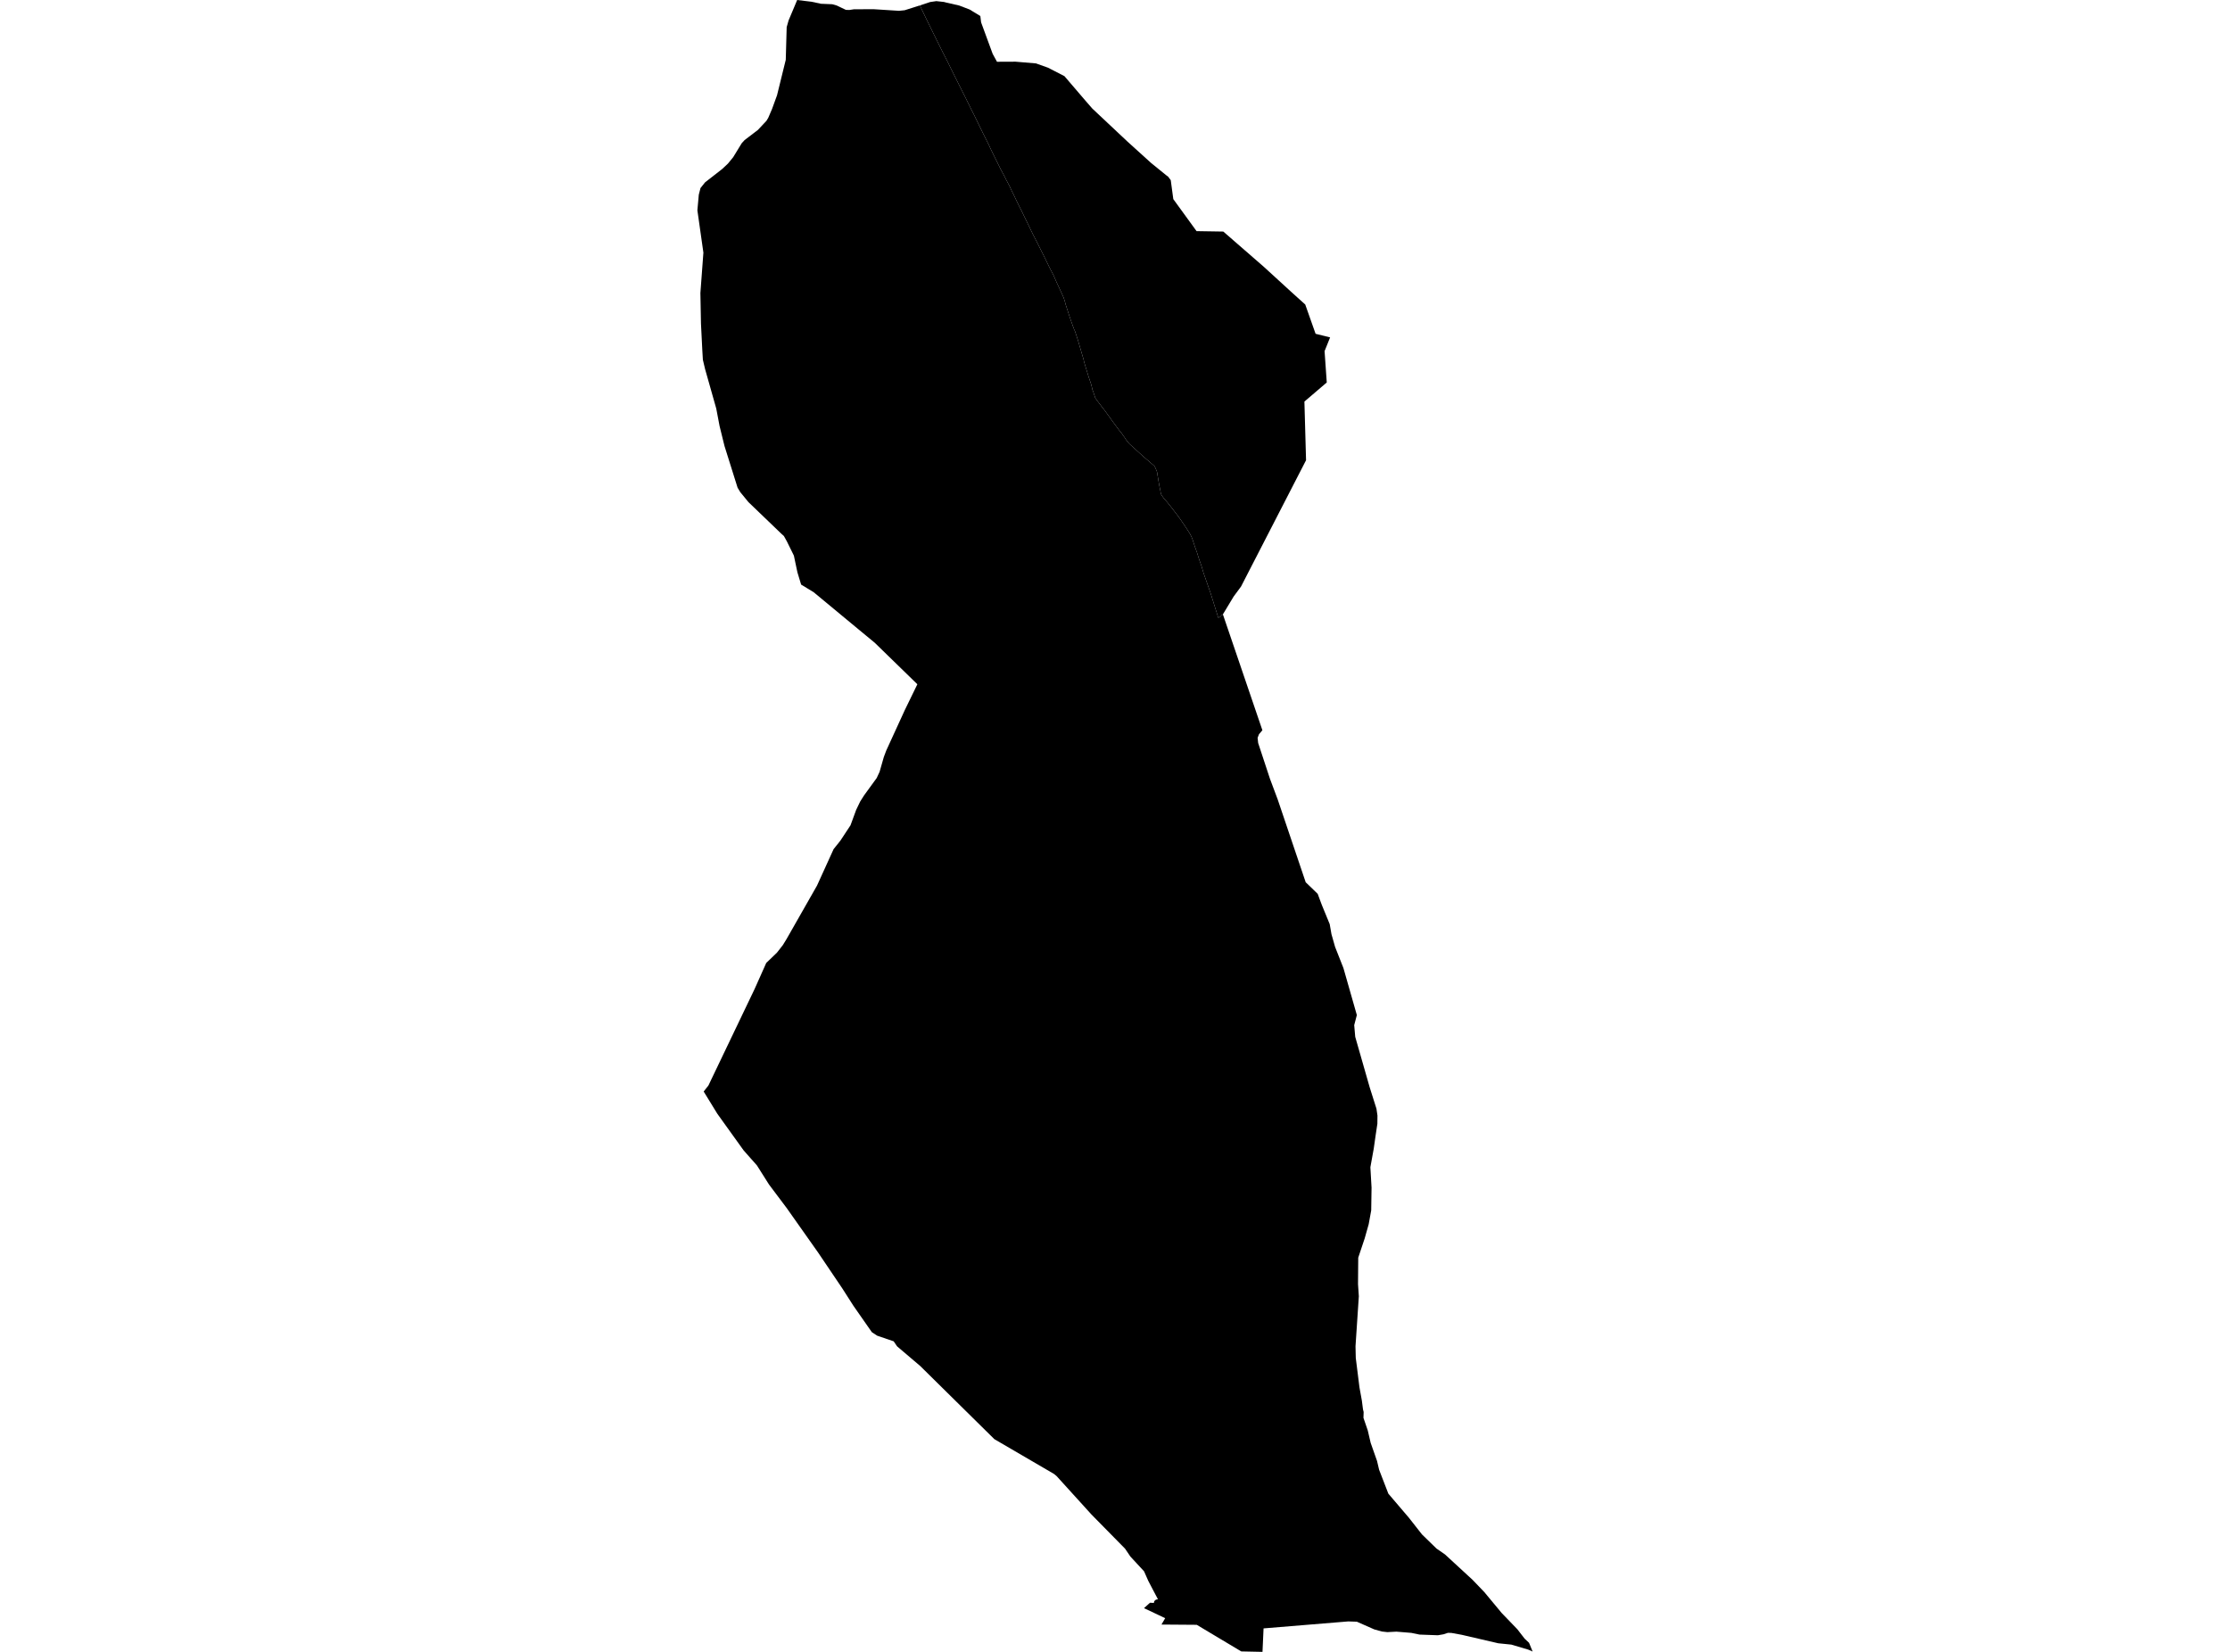 <?xml version='1.0'?>
<svg  baseProfile = 'tiny' width = '540' height = '400' stroke-linecap = 'round' stroke-linejoin = 'round' version='1.1' xmlns='http://www.w3.org/2000/svg'>
<path id='1309701001' title='1309701001'  d='M 222.749 1.315 224.33 4.629 226.133 8.291 227.568 11.2 228.353 12.775 229.485 14.994 230.332 16.721 231.262 18.593 232.09 20.25 233.608 23.273 234.462 24.993 235.176 26.441 235.935 27.946 236.852 29.843 238.066 32.323 239.477 35.143 239.806 35.877 240.742 37.799 241.589 39.5 242.329 41.006 243.088 42.409 243.695 43.617 244.454 45.04 244.998 46.223 245.478 47.191 245.997 48.272 246.756 49.847 247.325 50.941 247.995 52.345 248.779 53.957 250.082 56.651 251.277 58.979 252.106 60.642 253.105 62.647 254.123 64.734 255.123 66.675 255.926 68.509 256.444 69.609 256.887 70.577 257.311 71.5 257.57 72.101 257.703 72.5 257.899 73.151 258.032 73.67 258.164 74.087 258.506 75.137 258.93 76.452 259.227 77.338 259.556 78.261 259.733 78.779 260.125 79.81 260.302 80.171 260.498 80.765 261.01 82.334 261.567 84.231 261.927 85.477 262.351 86.881 262.503 87.545 262.749 88.417 263.635 91.314 264.204 92.996 264.4 93.755 264.564 94.451 264.729 94.843 265.222 96.342 265.317 96.487 265.595 96.911 266.063 97.505 266.715 98.378 267.379 99.219 267.834 99.845 268.34 100.528 269.554 102.223 270.111 102.963 270.149 103.039 270.187 103.07 270.604 103.64 270.819 103.924 271.078 104.272 271.394 104.613 271.698 105.037 272.04 105.556 272.311 105.897 272.571 106.315 272.975 106.884 273.507 107.497 276.789 110.476 277.668 111.235 278.528 111.975 279.515 112.816 279.641 112.999 279.862 113.486 280.147 114.188 280.21 114.473 280.501 116.25 280.704 117.426 281.001 118.919 281.127 119.627 281.266 119.855 281.747 120.575 282.721 121.689 283.632 122.84 284.656 124.155 285.434 125.192 286.231 126.324 286.889 127.298 287.553 128.316 288.185 129.315 288.508 129.948 288.779 130.631 289.33 132.332 289.861 133.806 290.386 135.481 290.987 137.202 291.398 138.612 291.613 139.238 293.181 143.741 295.015 149.597 295.647 149.224 295.73 149.002 295.742 149.034 296.128 148.768 299.594 158.938 305.69 176.828 304.868 177.796 304.533 178.662 304.666 179.915 307.511 188.541 309.409 193.619 316.175 213.635 319.078 216.436 320.077 219.118 321.994 223.785 322.417 226.207 323.29 229.281 325.314 234.416 328.564 245.799 327.926 248.234 328.172 251.074 331.682 263.323 333.314 268.477 333.554 270.122 333.535 272.108 333.086 275.105 332.656 278.134 331.84 282.65 332.125 287.583 332.043 293.085 331.436 296.43 330.462 299.877 328.9 304.55 328.849 310.969 329.045 313.891 328.242 325.97 328.242 326.096 328.305 328.835 329.197 335.949 329.779 339.156 330.051 341.268 330.209 341.919 330.164 343.33 331.214 346.403 331.904 349.369 333.453 353.771 333.959 355.908 336.191 361.689 341.175 367.532 344.337 371.56 347.859 374.988 349.915 376.411 356.593 382.564 359.432 385.524 363.638 390.59 367.42 394.511 369.191 396.8 370.266 397.812 371.126 399.918 370.063 399.456 365.978 398.242 362.809 397.919 353.975 395.87 351.477 395.415 350.623 395.39 349.586 395.731 349.579 395.738 348.182 395.978 343.742 395.813 341.763 395.402 338.152 395.105 335.951 395.219 334.598 395.067 332.776 394.555 332.764 394.549 328.564 392.696 326.49 392.626 326.484 392.626 305.975 394.315 305.861 396.844 305.715 400 300.574 399.892 289.798 393.448 281.254 393.385 281.254 393.379 281.696 392.626 282.152 391.842 280.406 391.013 277.023 389.413 278.471 388.104 279.407 388.149 279.508 387.706 279.9 387.364 280.394 387.257 279.42 385.404 278.06 382.811 277.542 381.635 277.036 380.496 273.722 376.911 272.438 375.013 264.299 366.735 255.862 357.439 255.236 356.92 240.786 348.49 222.825 330.77 217.298 326.071 217.216 325.995 216.406 324.8 212.422 323.44 211.119 322.587 206.674 316.218 203.979 312.006 198.085 303.273 190.522 292.56 186.209 286.817 183.3 282.213 180.062 278.552 173.7 269.692 170.398 264.31 171.537 262.868 182.718 239.513 185.545 233.183 188.131 230.691 189.548 228.882 190.452 227.415 197.845 214.438 201.855 205.622 203.511 203.548 205.953 199.842 205.959 199.829 207.319 196.117 208.299 194.081 209.247 192.588 212.296 188.395 212.991 186.903 214.016 183.323 214.604 181.755 219.1 171.946 222.142 165.692 211.821 155.643 207.983 152.474 197.017 143.393 193.994 141.559 193.096 138.587 192.9 137.67 192.242 134.545 190.56 131.13 189.826 129.802 189.168 129.208 181.225 121.575 179.265 119.178 178.607 118.09 175.439 108.003 174.243 103.153 173.44 98.922 170.74 89.385 170.202 87.115 170.063 84.737 169.741 78.343 169.602 70.95 170.329 61.179 168.874 50.928 169.216 47.14 169.627 45.54 170.734 44.155 174.857 40.942 176.28 39.608 177.545 38.058 179.613 34.675 180.308 33.916 181.308 33.157 183.521 31.469 185.589 29.268 186.032 28.534 186.955 26.384 188.163 23.064 190.275 14.482 190.496 6.571 190.958 4.945 193.039 0 196.53 0.424 198.794 0.911 201.355 1.018 201.526 1.025 202.62 1.334 203.708 1.853 204.84 2.391 205.668 2.416 206.762 2.251 211.499 2.226 217.69 2.618 219.069 2.479 221.624 1.67 222.68 1.334 222.749 1.315 Z' />
<path id='1309701002' title='1309701002'  d='M 237.39 3.877 237.579 5.42 240.375 13.034 241.425 14.957 245.927 14.938 250.873 15.355 253.763 16.386 257.753 18.435 262.806 24.335 264.508 26.289 273.026 34.289 278.768 39.488 282.481 42.498 282.873 42.789 283.119 43.118 283.499 43.617 284.119 48.215 289.747 55.968 296.223 56.07 305.987 64.563 313.096 71.064 316.068 73.739 318.572 80.828 322.089 81.701 320.855 84.762 320.748 85.021 321.279 92.617 315.866 97.24 316.264 111.443 310.364 122.903 300.517 142.033 298.734 144.443 296.128 148.762 296.128 148.768 295.742 149.034 295.73 149.002 295.647 149.224 295.015 149.597 293.181 143.741 291.613 139.238 291.398 138.612 290.987 137.202 290.386 135.481 289.861 133.806 289.33 132.332 288.779 130.631 288.508 129.948 288.185 129.315 287.553 128.316 286.889 127.298 286.231 126.324 285.434 125.192 284.656 124.155 283.632 122.84 282.721 121.689 281.747 120.575 281.266 119.855 281.127 119.627 281.001 118.919 280.704 117.426 280.501 116.25 280.21 114.473 280.147 114.188 279.862 113.486 279.641 112.999 279.515 112.816 278.528 111.975 277.668 111.235 276.789 110.476 273.507 107.497 272.975 106.884 272.571 106.315 272.311 105.897 272.04 105.556 271.698 105.037 271.394 104.613 271.078 104.272 270.819 103.924 270.604 103.64 270.187 103.07 270.149 103.039 270.111 102.963 269.554 102.223 268.34 100.528 267.834 99.845 267.379 99.219 266.715 98.378 266.063 97.505 265.595 96.911 265.317 96.487 265.222 96.342 264.729 94.843 264.564 94.451 264.4 93.755 264.204 92.996 263.635 91.314 262.749 88.417 262.503 87.545 262.351 86.881 261.927 85.477 261.567 84.231 261.01 82.334 260.498 80.765 260.302 80.171 260.125 79.81 259.733 78.779 259.556 78.261 259.227 77.338 258.93 76.452 258.506 75.137 258.164 74.087 258.032 73.67 257.899 73.151 257.703 72.5 257.57 72.101 257.311 71.5 256.887 70.577 256.444 69.609 255.926 68.509 255.123 66.675 254.123 64.734 253.105 62.647 252.106 60.642 251.277 58.979 250.082 56.651 248.779 53.957 247.995 52.345 247.325 50.941 246.756 49.847 245.997 48.272 245.478 47.191 244.998 46.223 244.454 45.04 243.695 43.617 243.088 42.409 242.329 41.006 241.589 39.5 240.742 37.799 239.806 35.877 239.477 35.143 238.066 32.323 236.852 29.843 235.935 27.946 235.176 26.441 234.462 24.993 233.608 23.273 232.09 20.25 231.262 18.593 230.332 16.721 229.485 14.994 228.353 12.775 227.568 11.2 226.133 8.291 224.33 4.629 222.749 1.315 225.254 0.487 226.734 0.272 228.58 0.474 229.156 0.626 232.28 1.341 234.784 2.296 237.39 3.877 Z' />
</svg>